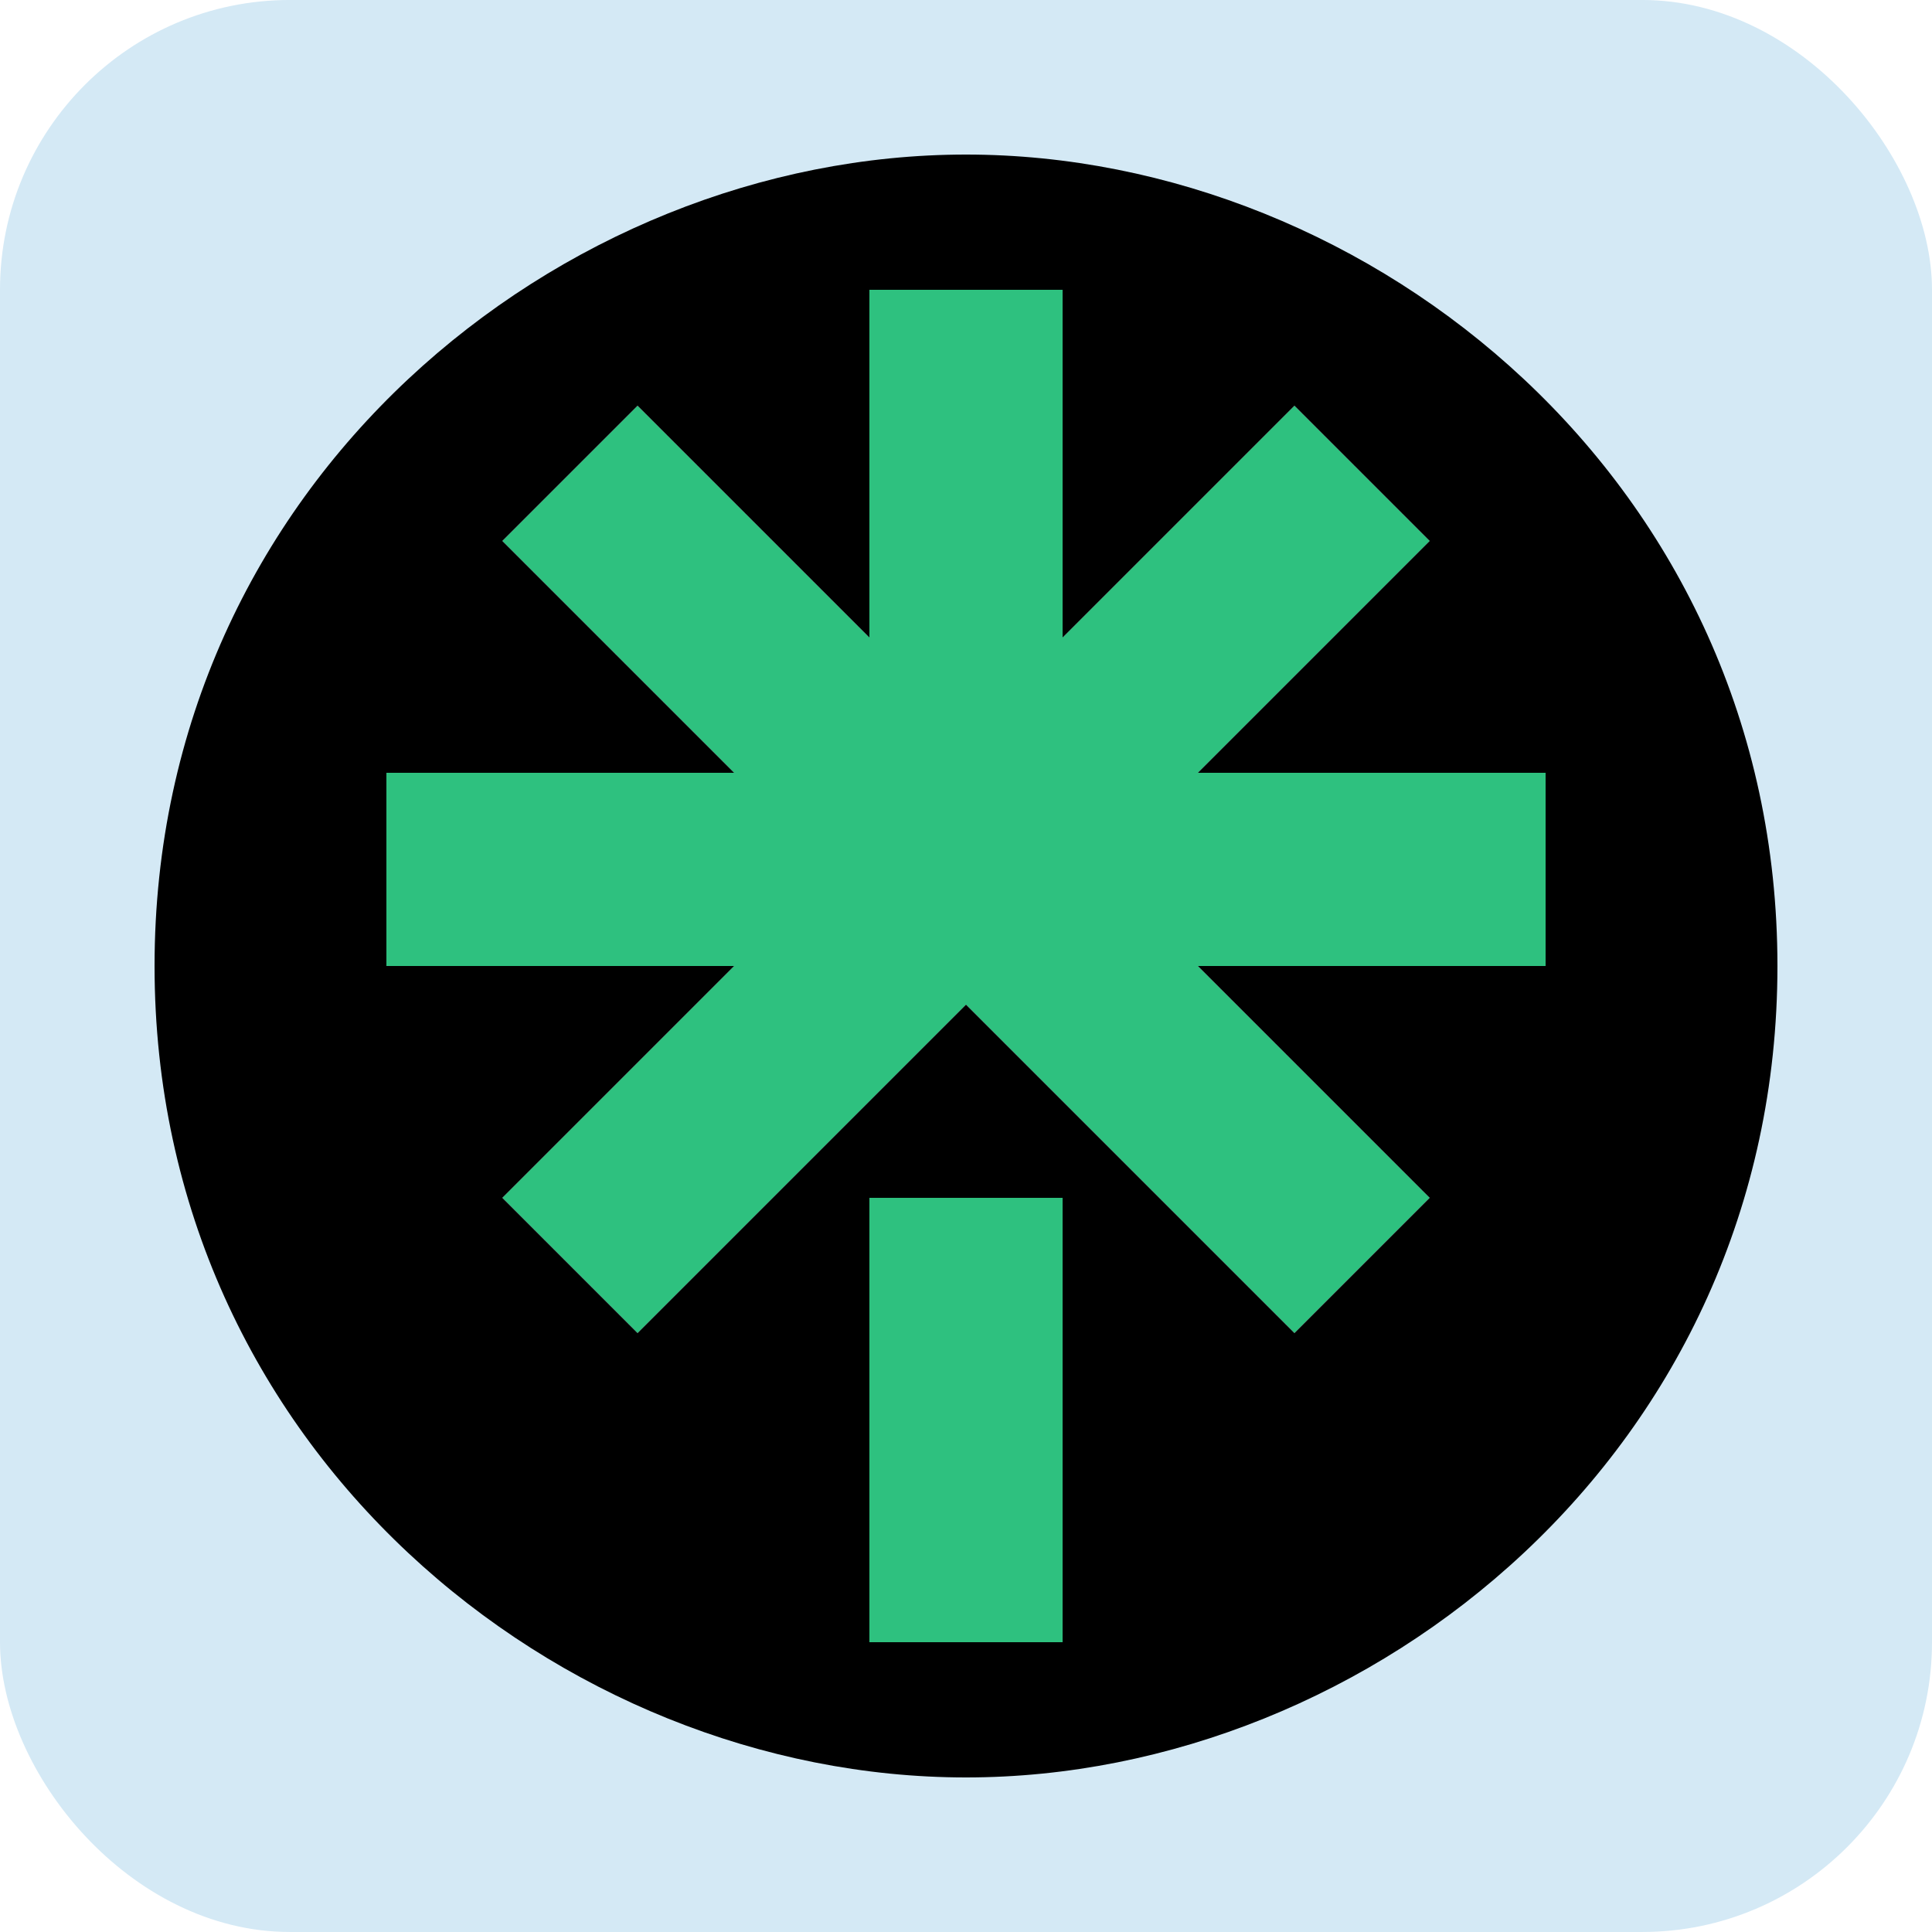 <svg width="100" height="100" viewBox="0 0 100 100" fill="none" xmlns="http://www.w3.org/2000/svg">
<rect x="-0" y="-0.001" width="100" height="100" rx="15" fill="#D4E9F5"/>
<path d="M67 69L74 62L62 50H80V40H62L74 28L67 21L55 33L55 15H45V33L33 21L26 28L38 40H20V50H38L26 62L33 69L50 52L67 69Z" fill="#2EC17F"/>
<path d="M45 62H55V85H45V62Z" fill="#2EC17F"/>
<path fill-rule="evenodd" clip-rule="evenodd" d="M50 92C71 92 92 75 92 50C92 25 71 8 50 8C29 8 8 25 8 50C8 75 29 92 50 92ZM74 62L67 69L50 52L33 69L26 62L38 50H20V40H38L26 28L33 21L45 33V15H55L55 33L67 21L74 28L62 40H80V50H62L74 62ZM55 62H45V85H55V62Z" fill="black"/>
</svg>
